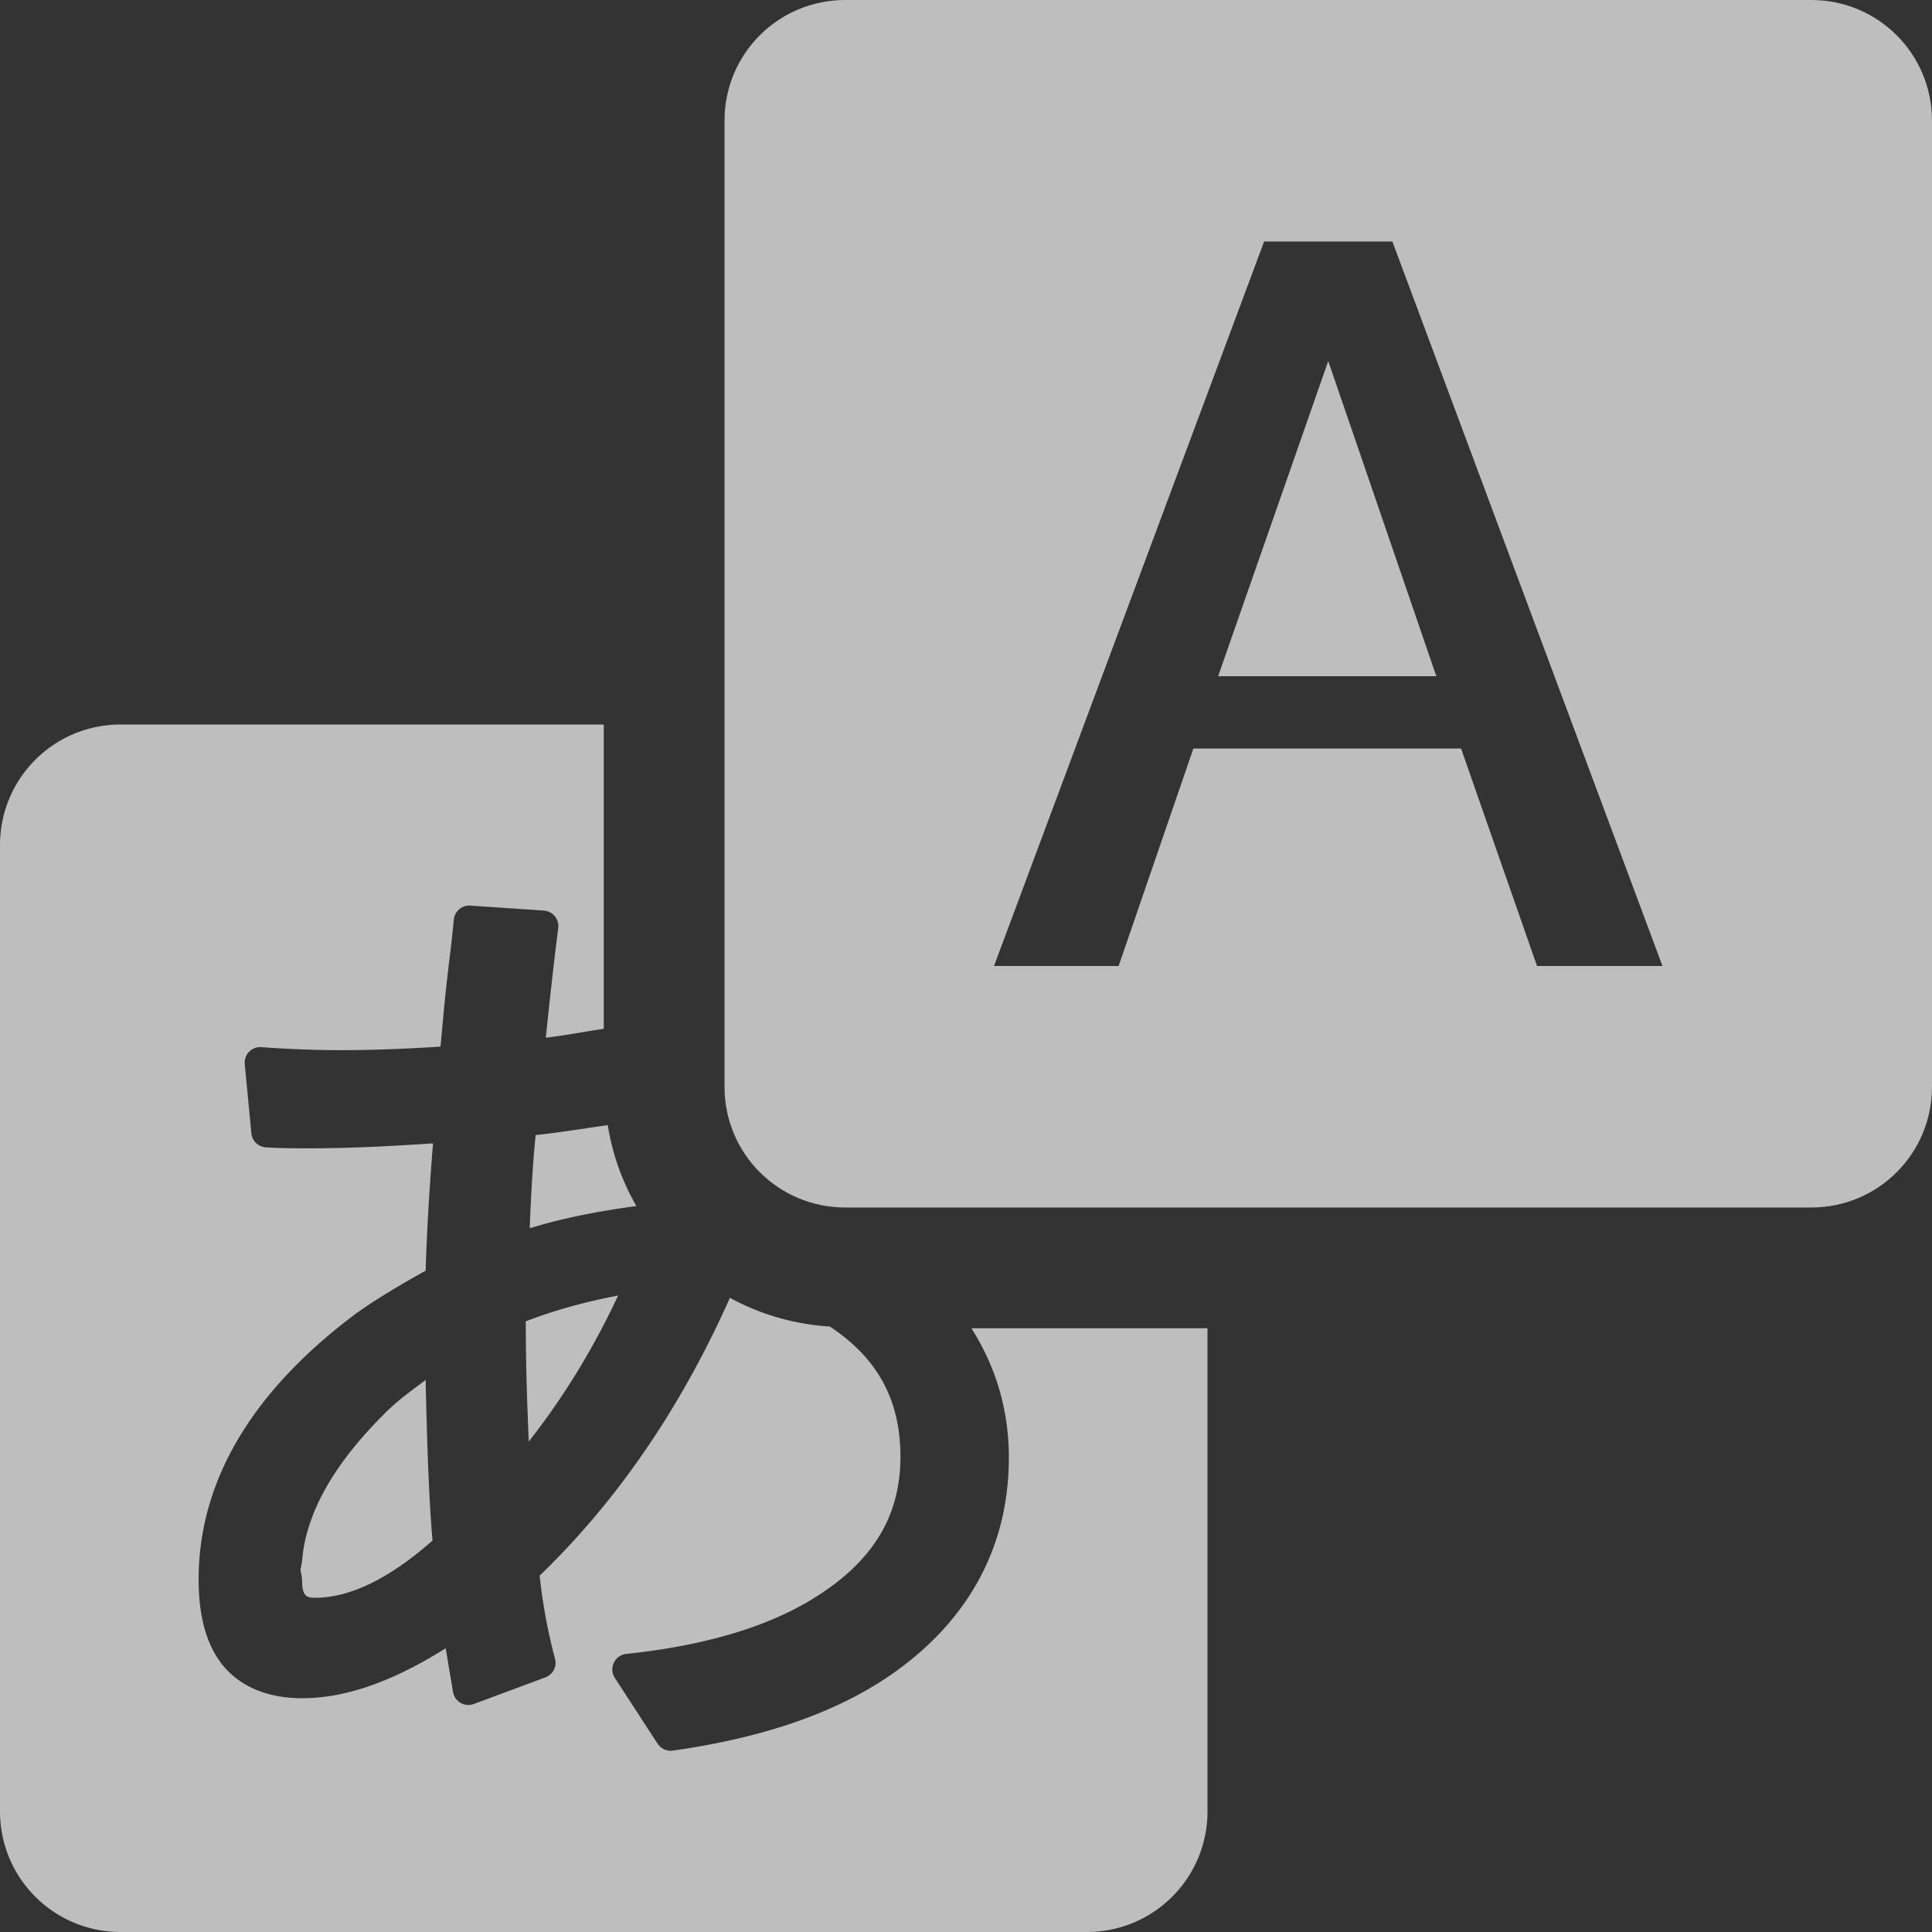 <?xml version="1.0" encoding="UTF-8" standalone="no"?>
<svg
   xmlns:dc="http://purl.org/dc/elements/1.1/"
   xmlns:cc="http://creativecommons.org/ns#"
   xmlns:rdf="http://www.w3.org/1999/02/22-rdf-syntax-ns#"
   xmlns:svg="http://www.w3.org/2000/svg"
   xmlns="http://www.w3.org/2000/svg"
   xmlns:xlink="http://www.w3.org/1999/xlink"
   version="1.1"
   width="16"
   height="16"
   id="svg4082">
  <rect width="100%" height="100%" fill="#333333" stroke="none"/>
  <defs
     id="defs4084">
    <radialGradient
       gradientTransform="matrix(2.004,0,0,1.4,27.988,-17.4)"
       gradientUnits="userSpaceOnUse"
       xlink:href="#linearGradient3688-166-749-2-324"
       id="radialGradient3013-896"
       fy="43.5"
       fx="4.993"
       r="2.5"
       cy="43.5"
       cx="4.993" />
    <linearGradient
       id="linearGradient3688-166-749-2-324">
      <stop
         offset="0"
         style="stop-color:#181818;stop-opacity:1"
         id="stop3216" />
      <stop
         offset="1"
         style="stop-color:#181818;stop-opacity:0"
         id="stop3218" />
    </linearGradient>
    <radialGradient
       gradientTransform="matrix(2.004,0,0,1.4,-20.012,-104.4)"
       gradientUnits="userSpaceOnUse"
       xlink:href="#linearGradient3688-166-749-2-324"
       id="radialGradient3015-826"
       fy="43.5"
       fx="4.993"
       r="2.5"
       cy="43.5"
       cx="4.993" />
    <linearGradient
       gradientUnits="userSpaceOnUse"
       xlink:href="#linearGradient3702-501-757-6-946"
       id="linearGradient4360"
       y2="39.999"
       x2="25.058"
       y1="47.028"
       x1="25.058" />
    <linearGradient
       id="linearGradient3702-501-757-6-946">
      <stop
         offset="0"
         style="stop-color:#181818;stop-opacity:0"
         id="stop3228" />
      <stop
         offset="0.5"
         style="stop-color:#181818;stop-opacity:1"
         id="stop3230" />
      <stop
         offset="1"
         style="stop-color:#181818;stop-opacity:0"
         id="stop3232" />
    </linearGradient>
    <radialGradient
       gradientTransform="matrix(1.9428467e-8,2.337,-2.472,-4.3056275e-8,73.763,-30.4)"
       gradientUnits="userSpaceOnUse"
       xlink:href="#linearGradient3242-7-3-8"
       id="radialGradient3476"
       fy="8.45"
       fx="7.496"
       r="20"
       cy="8.45"
       cx="7.496" />
    <linearGradient
       id="linearGradient3242-7-3-8">
      <stop
         offset="0"
         style="stop-color:#eef87e;stop-opacity:1"
         id="stop3244-5-8-5" />
      <stop
         offset="0.262"
         style="stop-color:#cde34f;stop-opacity:1"
         id="stop3246-9-5-1" />
      <stop
         offset="0.661"
         style="stop-color:#93b723;stop-opacity:1"
         id="stop3248-7-2-0" />
      <stop
         offset="1"
         style="stop-color:#5a7e0d;stop-opacity:1"
         id="stop3250-8-2-8" />
    </linearGradient>
    <linearGradient
       gradientTransform="translate(28.873,-17.965)"
       gradientUnits="userSpaceOnUse"
       xlink:href="#linearGradient2490-3-4-6"
       id="linearGradient3478"
       y2="3.899"
       x2="24"
       y1="44"
       x1="24" />
    <linearGradient
       id="linearGradient2490-3-4-6">
      <stop
         offset="0"
         style="stop-color:#3f7010;stop-opacity:1"
         id="stop2492-3-9-3" />
      <stop
         offset="1"
         style="stop-color:#84a718;stop-opacity:1"
         id="stop2494-8-8-5" />
    </linearGradient>
    <linearGradient
       gradientTransform="translate(28.873,-17.965)"
       gradientUnits="userSpaceOnUse"
       xlink:href="#linearGradient3924-803-8"
       id="linearGradient3473-0"
       y2="43"
       x2="24"
       y1="5"
       x1="24" />
    <linearGradient
       id="linearGradient3924-803-8">
      <stop
         offset="0"
         style="stop-color:#ffffff;stop-opacity:1"
         id="stop3252-0" />
      <stop
         offset="0.063"
         style="stop-color:#ffffff;stop-opacity:0.235"
         id="stop3254-6" />
      <stop
         offset="0.951"
         style="stop-color:#ffffff;stop-opacity:0.157"
         id="stop3256-4" />
      <stop
         offset="1"
         style="stop-color:#ffffff;stop-opacity:0.392"
         id="stop3258-1" />
    </linearGradient>
    <radialGradient
       gradientTransform="matrix(1.412,0,0,0.565,-38.845,21.398)"
       gradientUnits="userSpaceOnUse"
       xlink:href="#linearGradient8838"
       id="radialGradient3033"
       fy="4.625"
       fx="62.625"
       r="10.625"
       cy="4.625"
       cx="62.625" />
    <linearGradient
       id="linearGradient8838">
      <stop
         offset="0"
         style="stop-color:#000000;stop-opacity:1"
         id="stop8840" />
      <stop
         offset="1"
         style="stop-color:#000000;stop-opacity:0"
         id="stop8842" />
    </linearGradient>
    <radialGradient
       gradientTransform="matrix(1.9428467e-8,2.337,-2.472,-4.3056275e-8,73.763,-30.4)"
       gradientUnits="userSpaceOnUse"
       xlink:href="#linearGradient3242-7-3-8"
       id="radialGradient3476-7-1"
       fy="8.45"
       fx="7.496"
       r="20"
       cy="8.45"
       cx="7.496" />
    <radialGradient
       gradientTransform="matrix(0,0.396,-0.469,0,39.378,-18.1)"
       gradientUnits="userSpaceOnUse"
       xlink:href="#linearGradient2867-449-88-871-390-598-476-591-434-148-57-177-641-289-620-227-114-444-680-744-4-8-69-791-3-3-638-9-5"
       id="radialGradient7373-6-3"
       fy="23.612"
       fx="60.112"
       r="20"
       cy="23.612"
       cx="60.112" />
    <linearGradient
       id="linearGradient2867-449-88-871-390-598-476-591-434-148-57-177-641-289-620-227-114-444-680-744-4-8-69-791-3-3-638-9-5">
      <stop
         offset="0"
         style="stop-color:#959595;stop-opacity:1"
         id="stop17829-4-7" />
      <stop
         offset="0.262"
         style="stop-color:#5d5d5d;stop-opacity:1"
         id="stop17831-1-1" />
      <stop
         offset="0.705"
         style="stop-color:#242424;stop-opacity:1"
         id="stop17833-0-4" />
      <stop
         offset="1"
         style="stop-color:#181818;stop-opacity:1"
         id="stop17835-8-77" />
    </linearGradient>
    <linearGradient
       gradientTransform="matrix(1.142,0,0,0.709,42.448,-5.036)"
       gradientUnits="userSpaceOnUse"
       xlink:href="#linearGradient3707-319-631-407-324-616-674-812-821-107-178-392-400-6-3-549-901-1-9-100-4-6"
       id="linearGradient7375-1-5"
       y2="14.112"
       x2="-9.301"
       y1="26.605"
       x1="-9.301" />
    <linearGradient
       id="linearGradient3707-319-631-407-324-616-674-812-821-107-178-392-400-6-3-549-901-1-9-100-4-6">
      <stop
         offset="0"
         style="stop-color:#000000;stop-opacity:1"
         id="stop17839-7-9" />
      <stop
         offset="1"
         style="stop-color:#161616;stop-opacity:1"
         id="stop17841-4-3" />
    </linearGradient>
    <linearGradient
       gradientTransform="matrix(1.142,0,0,0.709,42.448,-8.581)"
       gradientUnits="userSpaceOnUse"
       xlink:href="#linearGradient3707-319-631-407-324-616-674-812-821-107-178-392-400-6-3-549-901-1-9-100-4-6"
       id="linearGradient4124"
       y2="14.112"
       x2="-9.301"
       y1="26.605"
       x1="-9.301" />
    <linearGradient
       gradientTransform="matrix(1.364,0,0,0.647,24.814,-10.949)"
       gradientUnits="userSpaceOnUse"
       xlink:href="#linearGradient5068-5-4"
       id="linearGradient4078"
       y2="39.311"
       x2="23.971"
       y1="31.306"
       x1="23.713" />
    <linearGradient
       id="linearGradient5068-5-4">
      <stop
         offset="0"
         style="stop-color:#ffffff;stop-opacity:1"
         id="stop5070-0-9" />
      <stop
         offset="0.354"
         style="stop-color:#ffffff;stop-opacity:0.235"
         id="stop5072-6-6" />
      <stop
         offset="0.687"
         style="stop-color:#ffffff;stop-opacity:0.157"
         id="stop5074-3-3" />
      <stop
         offset="1"
         style="stop-color:#ffffff;stop-opacity:0.392"
         id="stop5076-3-4" />
    </linearGradient>
    <linearGradient
       gradientTransform="matrix(1.364,0,0,1,20.146,-20.965)"
       gradientUnits="userSpaceOnUse"
       xlink:href="#linearGradient5068-5-4"
       id="linearGradient4166-6-1-8"
       y2="39.311"
       x2="23.971"
       y1="31.306"
       x1="23.713" />
    <radialGradient
       gradientTransform="matrix(-1.027,-5.5404317e-8,7.496382e-8,-1.433,52.011,38.158)"
       gradientUnits="userSpaceOnUse"
       xlink:href="#linearGradient3242-2"
       id="radialGradient4053"
       fy="22.842"
       fx="23.438"
       r="9.033"
       cy="22.842"
       cx="23.438" />
    <linearGradient
       id="linearGradient3242-2">
      <stop
         offset="0"
         style="stop-color:#f8b17e;stop-opacity:1"
         id="stop3244" />
      <stop
         offset="0.312"
         style="stop-color:#e35d4f;stop-opacity:1"
         id="stop3246-9" />
      <stop
         offset="0.571"
         style="stop-color:#c6262e;stop-opacity:1"
         id="stop3248-3" />
      <stop
         offset="1"
         style="stop-color:#690b54;stop-opacity:1"
         id="stop3250-9" />
    </linearGradient>
    <linearGradient
       gradientTransform="matrix(0.437,0,0,0.443,17.702,-3.479)"
       gradientUnits="userSpaceOnUse"
       xlink:href="#linearGradient2490-0"
       id="linearGradient4045"
       y2="8.964"
       x2="17.551"
       y1="41.766"
       x1="17.551" />
    <linearGradient
       id="linearGradient2490-0">
      <stop
         offset="0"
         style="stop-color:#791235;stop-opacity:1"
         id="stop2492-8" />
      <stop
         offset="1"
         style="stop-color:#dd3b27;stop-opacity:1"
         id="stop2494-8" />
    </linearGradient>
    <linearGradient
       gradientTransform="translate(28.873,-18.965)"
       gradientUnits="userSpaceOnUse"
       xlink:href="#linearGradient4168"
       id="linearGradient4166"
       y2="40.325"
       x2="19.835"
       y1="18.121"
       x1="19.835" />
    <linearGradient
       id="linearGradient4168">
      <stop
         offset="0"
         style="stop-color:#ffffff;stop-opacity:1"
         id="stop4170" />
      <stop
         offset="0.11"
         style="stop-color:#ffffff;stop-opacity:0.235"
         id="stop4172" />
      <stop
         offset="0.675"
         style="stop-color:#ffffff;stop-opacity:0.157"
         id="stop4174" />
      <stop
         offset="1"
         style="stop-color:#ffffff;stop-opacity:0.392"
         id="stop4176" />
    </linearGradient>
    <radialGradient
       gradientTransform="matrix(1.027,-5.5404317e-8,-7.496382e-8,-1.433,4.341,38.158)"
       gradientUnits="userSpaceOnUse"
       xlink:href="#linearGradient3242-2"
       id="radialGradient4387"
       fy="22.842"
       fx="23.438"
       r="9.033"
       cy="22.842"
       cx="23.438" />
    <linearGradient
       gradientTransform="matrix(-0.437,0,0,0.443,38.65,-3.479)"
       gradientUnits="userSpaceOnUse"
       xlink:href="#linearGradient2490-0"
       id="linearGradient4389"
       y2="8.964"
       x2="17.551"
       y1="41.766"
       x1="17.551" />
    <linearGradient
       gradientTransform="matrix(-1,0,0,1,76.86,-18.965)"
       gradientUnits="userSpaceOnUse"
       xlink:href="#linearGradient4168"
       id="linearGradient4166-1"
       y2="40.325"
       x2="19.835"
       y1="18.121"
       x1="19.835" />
    <radialGradient
       gradientTransform="matrix(0,0.116,-0.268,0,34.593,1.666)"
       gradientUnits="userSpaceOnUse"
       xlink:href="#linearGradient2867-449-88-871-390-598-476-591-434-148-57-177-641-289-620-227-114-444-680-744-4-8-69-791-3-3-638-9-5"
       id="radialGradient7373-6"
       fy="24.345"
       fx="8.704"
       r="20"
       cy="24.345"
       cx="8.704" />
    <linearGradient
       gradientTransform="matrix(0.873,0,0,0.784,39.091,-6.109)"
       gradientUnits="userSpaceOnUse"
       xlink:href="#linearGradient3707-319-631-407-324-616-674-812-821-107-178-392-400-6-3-549-901-1-9-100-4-6"
       id="linearGradient7375-1"
       y2="8.804"
       x2="-5.438"
       y1="14.568"
       x1="-3.812" />
    <linearGradient
       gradientTransform="matrix(1,0,0,0.889,54.288,-25.028)"
       gradientUnits="userSpaceOnUse"
       xlink:href="#linearGradient4649"
       id="linearGradient4166-6"
       y2="17.595"
       x2="23.971"
       y1="9.245"
       x1="23.971" />
    <linearGradient
       id="linearGradient4649">
      <stop
         offset="0"
         style="stop-color:#ffffff;stop-opacity:1"
         id="stop4651" />
      <stop
         offset="0.43"
         style="stop-color:#ffffff;stop-opacity:0.235"
         id="stop4653" />
      <stop
         offset="0.816"
         style="stop-color:#ffffff;stop-opacity:0.157"
         id="stop4655" />
      <stop
         offset="1"
         style="stop-color:#ffffff;stop-opacity:0.392"
         id="stop4657" />
    </linearGradient>
    <radialGradient
       gradientTransform="matrix(0,0.119,-0.146,0,31.674,0.318)"
       gradientUnits="userSpaceOnUse"
       xlink:href="#linearGradient2867-449-88-871-390-598-476-591-434-148-57-177-641-289-620-227-114-444-680-744-4-8-69-791-3-3-638-9-5"
       id="radialGradient5106"
       fy="24.345"
       fx="1.279"
       r="20"
       cy="24.345"
       cx="1.279" />
    <linearGradient
       gradientTransform="matrix(0.476,0,0,0.313,34.125,-2.426)"
       gradientUnits="userSpaceOnUse"
       xlink:href="#linearGradient3707-319-631-407-324-616-674-812-821-107-178-392-400-6-3-549-901-1-9-100-4-6"
       id="linearGradient5108"
       y2="8.804"
       x2="-5.438"
       y1="14.568"
       x1="-3.812" />
    <linearGradient
       gradientTransform="matrix(0.508,0,0,0.222,28.062,-7.479)"
       gradientUnits="userSpaceOnUse"
       xlink:href="#linearGradient4649"
       id="linearGradient4166-6-7"
       y2="17.595"
       x2="23.971"
       y1="9.245"
       x1="23.971" />
    <radialGradient
       cx="4.993"
       cy="43.5"
       r="2.5"
       fx="4.993"
       fy="43.5"
       id="radialGradient3082-6"
       xlink:href="#linearGradient3688-166-749-2-324"
       gradientUnits="userSpaceOnUse"
       gradientTransform="matrix(0.87,0,0,0.45,9.732,2.3)" />
    <radialGradient
       cx="4.993"
       cy="43.5"
       r="2.5"
       fx="4.993"
       fy="43.5"
       id="radialGradient3084-4"
       xlink:href="#linearGradient3688-166-749-2-324"
       gradientUnits="userSpaceOnUse"
       gradientTransform="matrix(0.87,0,0,0.45,-8.268,-41.45)" />
    <linearGradient
       gradientTransform="matrix(0.363,0,0,0.321,0.293,7.893)"
       x1="25.058"
       y1="47.028"
       x2="25.058"
       y2="39.999"
       id="linearGradient3086-8"
       xlink:href="#linearGradient3702-501-757-6-946"
       gradientUnits="userSpaceOnUse" />
    <radialGradient
       gradientTransform="matrix(0,0.659,-0.68,-1.2144077e-8,0.245,-20.776)"
       gradientUnits="userSpaceOnUse"
       xlink:href="#linearGradient2867-449-88-871-390-598-476-591-434-148-57-177-641-289-620-227-114-444-680-744-4-8-69-5-4-8-426-2-9-1-4-965"
       id="radialGradient3035-9"
       fy="8.45"
       fx="20.931"
       r="20"
       cy="8.45"
       cx="20.931" />
    <linearGradient
       id="linearGradient2867-449-88-871-390-598-476-591-434-148-57-177-641-289-620-227-114-444-680-744-4-8-69-5-4-8-426-2-9-1-4-965">
      <stop
         offset="0"
         style="stop-color:#f4f4f4;stop-opacity:1"
         id="stop4036" />
      <stop
         offset="1"
         style="stop-color:#d0d0d0;stop-opacity:1"
         id="stop4040" />
    </linearGradient>
    <linearGradient
       x1="24"
       y1="5"
       x2="24"
       y2="43"
       id="linearGradient3304"
       xlink:href="#linearGradient3924-803-8"
       gradientUnits="userSpaceOnUse"
       gradientTransform="matrix(0.297,0,0,0.297,-49.579,6.247)" />
    <linearGradient
       y2="30.093"
       x2="30.643"
       y1="3.916"
       x1="30.643"
       gradientTransform="matrix(0.75,0,0,0.57,-83.415,-8.909)"
       gradientUnits="userSpaceOnUse"
       id="linearGradient4287-3-2"
       xlink:href="#linearGradient8838" />
    <radialGradient
       r="12.672"
       fy="9.957"
       fx="7.276"
       cy="9.957"
       cx="7.806"
       gradientTransform="matrix(-5.0568313e-8,1.642,-2.531,-4.9299234e-8,35.725,-15.068)"
       gradientUnits="userSpaceOnUse"
       id="radialGradient4466-5"
       xlink:href="#linearGradient2867-449-88-871-390-598-476-591-434-148-57-177-8-3-5" />
    <linearGradient
       id="linearGradient2867-449-88-871-390-598-476-591-434-148-57-177-8-3-5">
      <stop
         id="stop3750-1-0-5"
         style="stop-color:#90dbec;stop-opacity:1"
         offset="0" />
      <stop
         id="stop3752-3-7-5"
         style="stop-color:#55c1ec;stop-opacity:1"
         offset="0.262" />
      <stop
         id="stop3754-1-8-0"
         style="stop-color:#3689e6;stop-opacity:1"
         offset="0.705" />
      <stop
         id="stop3756-1-6-8"
         style="stop-color:#2b63a0;stop-opacity:1"
         offset="1" />
    </linearGradient>
    <linearGradient
       x1="24"
       y1="5"
       x2="24"
       y2="43"
       id="linearGradient3304-9"
       xlink:href="#linearGradient3924-803-8"
       gradientUnits="userSpaceOnUse"
       gradientTransform="matrix(0.297,0,0,0.297,-26.237,-6.135)" />
  </defs>
  <path
     id="rect5505-8-3-5"
     d="M 1 6 C 0.446 6 0 6.446 0 7 L 0 15 C 0 15.554 0.446 16 1 16 L 9 16 C 9.554 16 10 15.554 10 15 L 10 11 L 8.045 11 C 8.243 11.313 8.355 11.669 8.355 12.072 C 8.355 12.781 8.046 13.377 7.451 13.818 C 6.985 14.164 6.356 14.387 5.57 14.498 A 0.129 0.129 0 0 1 5.445 14.439 L 5.092 13.896 A 0.129 0.129 0 0 1 5.188 13.697 C 5.85 13.627 6.37 13.468 6.75 13.229 C 7.235 12.925 7.457 12.551 7.457 12.064 C 7.457 11.592 7.267 11.248 6.873 10.986 C 6.573 10.967 6.294 10.884 6.045 10.748 C 5.637 11.662 5.112 12.429 4.469 13.049 C 4.493 13.271 4.533 13.499 4.596 13.736 A 0.129 0.129 0 0 1 4.518 13.891 L 3.926 14.111 A 0.129 0.129 0 0 1 3.752 14.012 C 3.743 13.96 3.715 13.794 3.691 13.65 C 3.283 13.907 2.885 14.064 2.502 14.064 C 2.234 14.064 2.007 13.979 1.857 13.805 C 1.708 13.63 1.645 13.383 1.645 13.08 C 1.645 12.263 2.088 11.526 2.934 10.889 A 0.129 0.129 0 0 0 2.936 10.887 C 3.084 10.779 3.288 10.655 3.525 10.523 C 3.534 10.212 3.555 9.856 3.586 9.469 C 3.23 9.493 2.88 9.51 2.553 9.51 C 2.407 9.51 2.294 9.508 2.203 9.502 A 0.129 0.129 0 0 1 2.082 9.387 L 2.027 8.814 A 0.129 0.129 0 0 1 2.166 8.672 C 2.387 8.688 2.607 8.697 2.822 8.697 C 3.11 8.697 3.382 8.684 3.648 8.668 L 3.654 8.604 A 0.129 0.129 0 0 0 3.654 8.602 L 3.678 8.344 C 3.691 8.206 3.71 8.04 3.734 7.846 C 3.748 7.723 3.755 7.647 3.758 7.619 A 0.129 0.129 0 0 1 3.871 7.5 A 0.129 0.129 0 0 1 3.896 7.5 L 4.504 7.541 A 0.129 0.129 0 0 1 4.623 7.686 C 4.58 8.026 4.549 8.317 4.52 8.594 C 4.68 8.575 4.84 8.544 5 8.52 L 5 6 L 1 6 z M 5.033 9.318 C 4.834 9.346 4.642 9.378 4.436 9.4 C 4.412 9.64 4.397 9.9 4.387 10.172 C 4.652 10.09 4.949 10.031 5.27 9.988 C 5.153 9.784 5.072 9.56 5.033 9.318 z M 5.119 10.729 C 4.854 10.78 4.598 10.848 4.354 10.943 C 4.355 11.353 4.367 11.65 4.379 11.938 C 4.661 11.579 4.909 11.179 5.119 10.729 z M 3.525 11.428 C 3.405 11.52 3.286 11.6 3.156 11.736 A 0.129 0.129 0 0 0 3.154 11.738 C 2.741 12.157 2.531 12.553 2.502 12.926 L 2.502 12.918 C 2.502 12.945 2.493 12.973 2.488 13 C 2.495 13.033 2.502 13.065 2.502 13.098 C 2.502 13.166 2.518 13.197 2.529 13.209 C 2.54 13.221 2.555 13.232 2.609 13.232 C 2.896 13.232 3.222 13.076 3.582 12.758 C 3.551 12.404 3.536 11.938 3.525 11.428 z "
     style="color:#000000;display:inline;overflow:visible;visibility:visible;fill:#bebebe;fill-opacity:1;fill-rule:nonzero;stroke:none;stroke-width:1;marker:none;enable-background:accumulate" />
  <path
     style="fill:#fdfcfc"
     d="m -847.983,440.136 0,-200 925,0 925,0 0,200 0,200 -925,0 -925,0 0,-200 z"
     id="path3351" />
  <path
     id="rect5505-8-3"
     d="M 7 0 C 6.446 0 6 0.446 6 1 L 6 9 C 6 9.554 6.446 10 7 10 L 15 10 C 15.554 10 16 9.554 16 9 L 16 1 C 16 0.446 15.554 0 15 0 L 7 0 z M 10.469 2 L 11.531 2 L 13.768 8 L 12.729 8 L 12.1 6.199 L 9.883 6.199 L 9.264 8 L 8.232 8 L 10.469 2 z M 11 2.99 L 10.088 5.6 L 11.895 5.6 L 11 2.99 z "
     style="color:#000000;display:inline;overflow:visible;visibility:visible;fill:#bebebe;fill-opacity:1;fill-rule:nonzero;stroke:none;stroke-width:1;marker:none;enable-background:accumulate" />
</svg>
